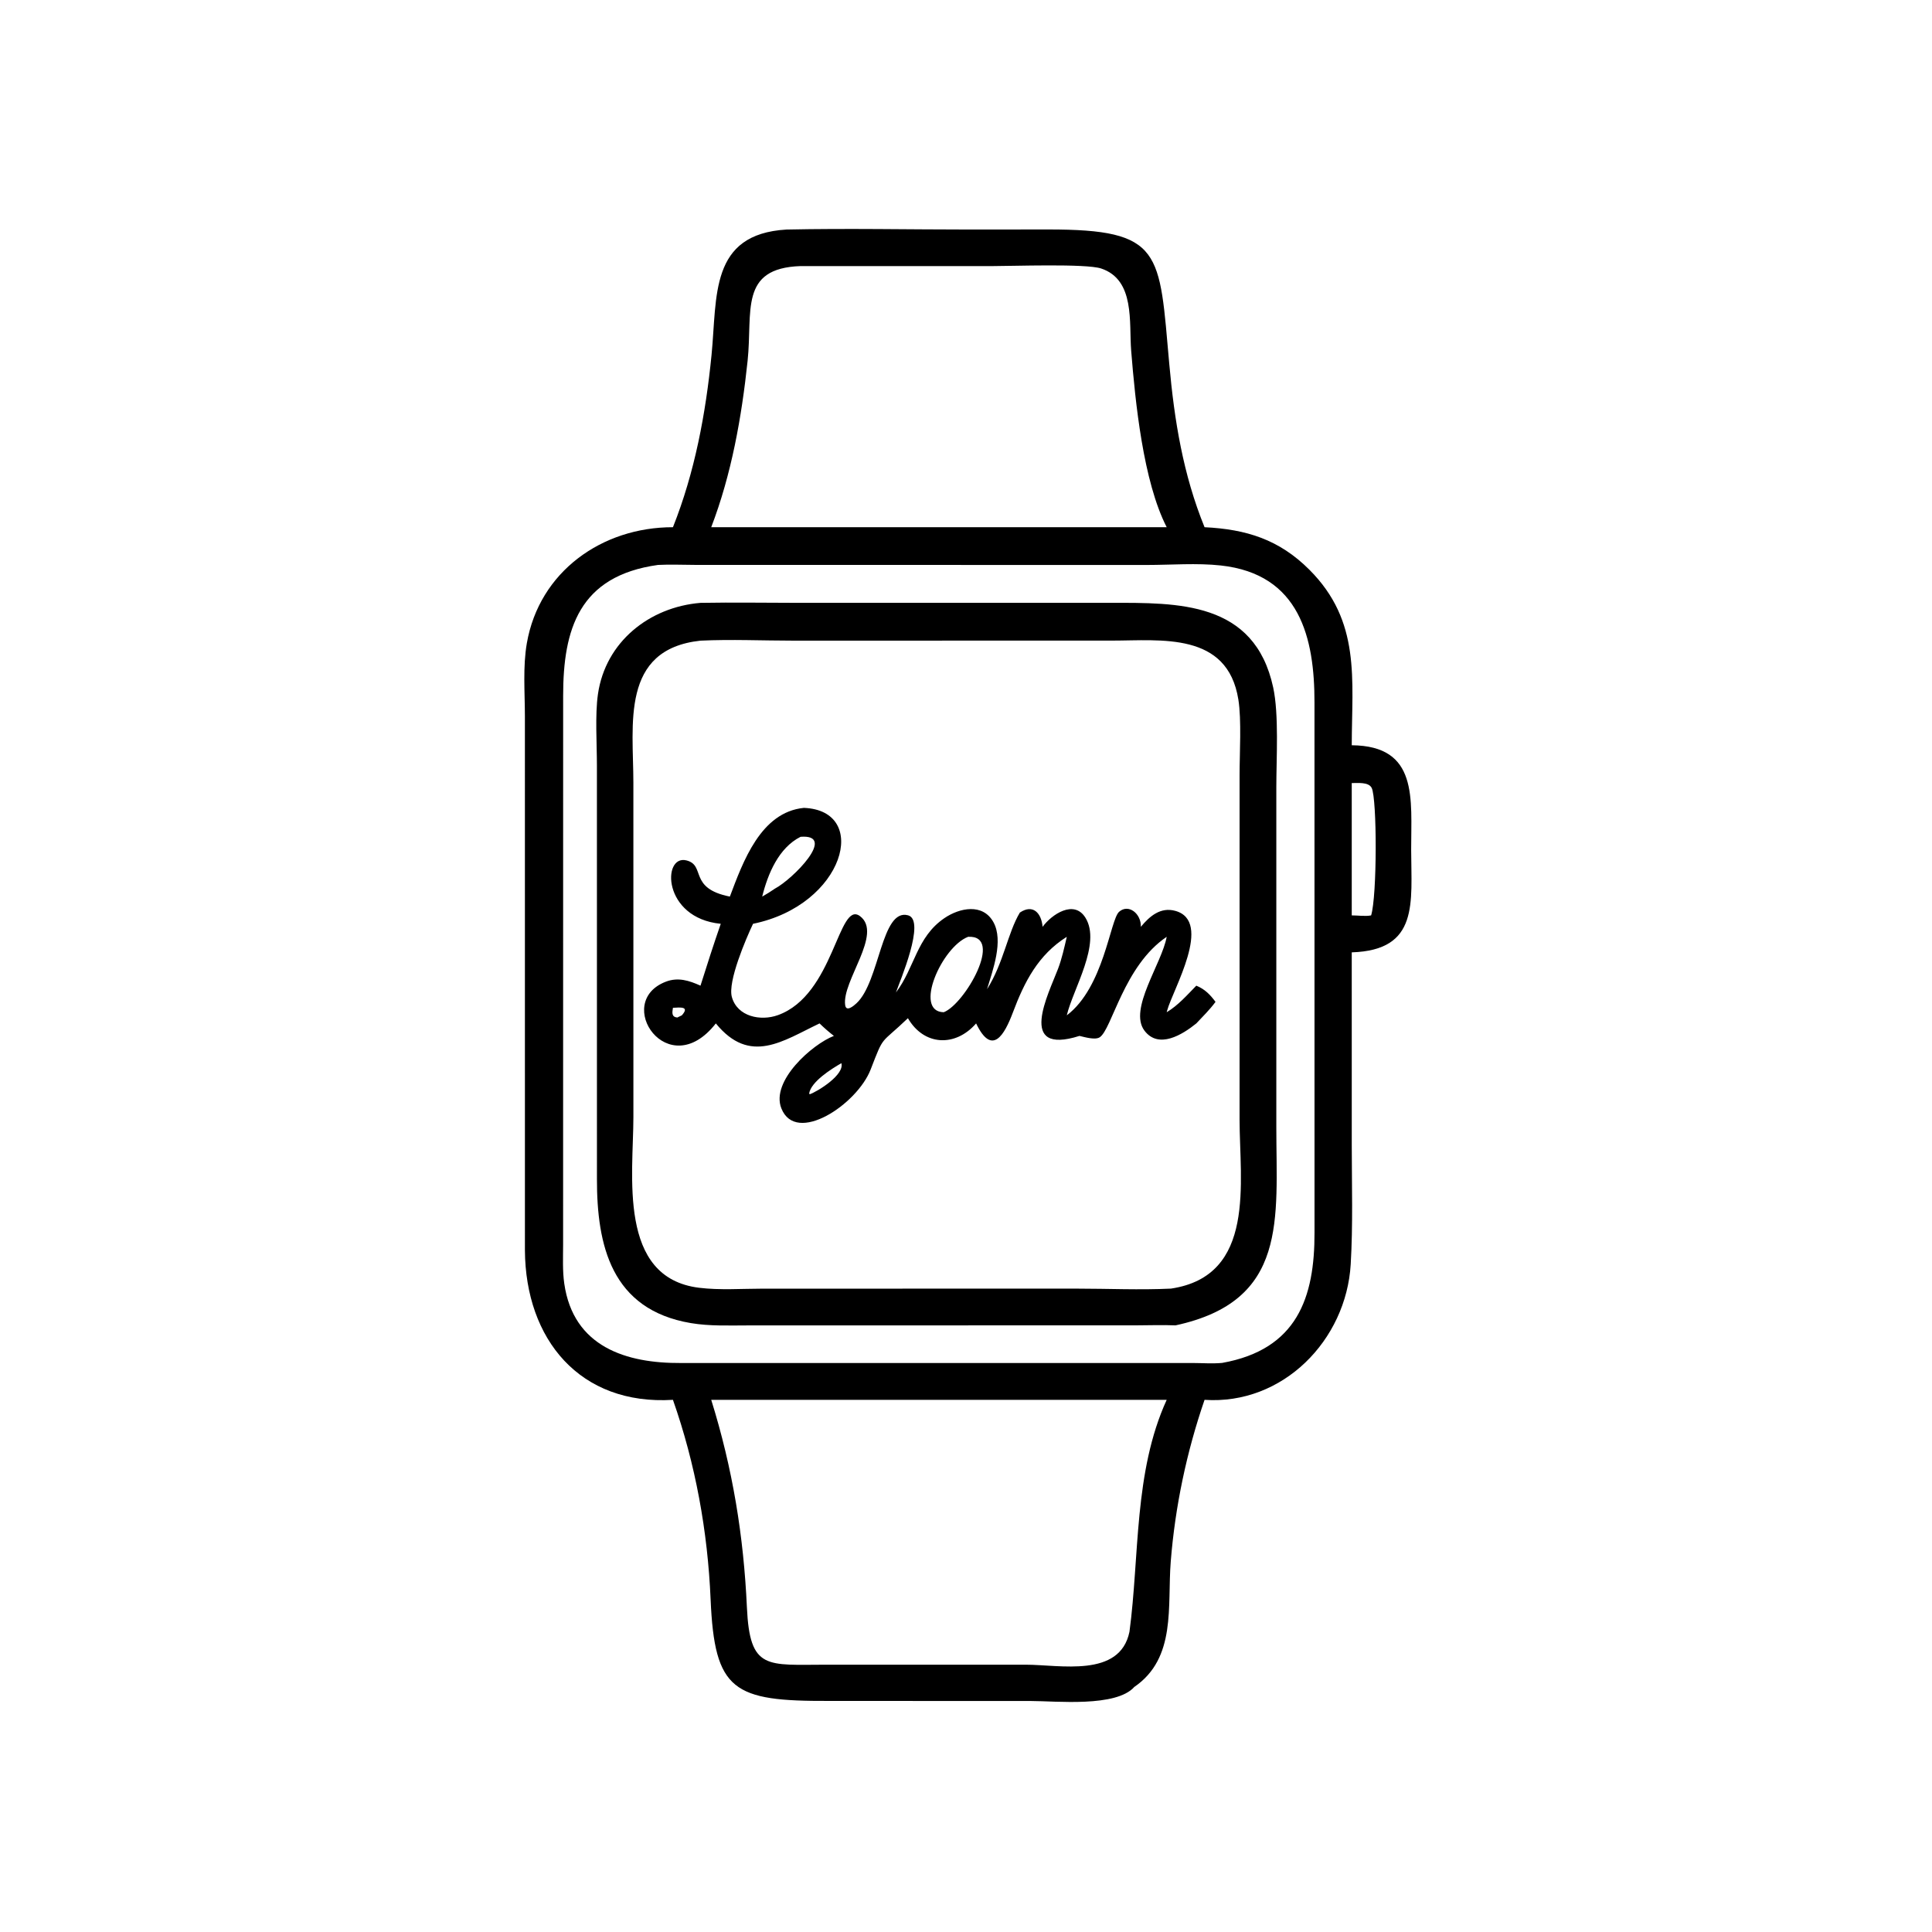 <?xml version="1.0" encoding="utf-8" ?>
<svg xmlns="http://www.w3.org/2000/svg" xmlns:xlink="http://www.w3.org/1999/xlink" width="1024" height="1024">
	<path transform="scale(2 2)" d="M178.337 139.717C184.13 125.166 187.032 109.591 188.567 94.048C190.095 78.574 187.99 62.024 208.441 60.832C224.672 60.487 240.984 60.832 257.223 60.831L277.668 60.812C308.274 60.774 307.197 66.683 309.869 96.457C311.215 111.454 313.538 125.759 319.22 139.717C330.294 140.258 338.997 142.973 347.008 150.99C360.678 164.669 358.266 179.943 358.227 197.501C375.955 197.651 373.951 211.646 373.974 225.21C373.997 239.243 376.129 251.811 358.227 252.384L358.231 303.595C358.239 314.049 358.568 324.603 357.952 335.041C356.765 355.162 339.979 372.385 319.22 370.97C314.464 384.784 311.42 399.258 310.259 413.822C309.318 425.625 311.814 439.387 300.595 447.062C295.761 452.491 279.887 450.787 273.238 450.782L219.685 450.764C194.349 450.857 189.36 448.192 188.318 423.842C187.546 405.818 184.327 388.012 178.337 370.97C153.677 372.486 139.259 354.969 139.109 331.34L139.104 189.751C139.095 183.449 138.538 176.66 139.62 170.45C142.923 151.483 159.535 139.7 178.337 139.717ZM212.159 70.514C195.804 71.07 199.502 82.538 198.122 95.63C196.552 110.517 193.859 125.69 188.482 139.717L285.242 139.717L309.187 139.717C302.955 127.579 300.86 106.515 299.772 92.932C299.172 85.441 300.856 74.159 291.81 71.152C287.788 69.815 268.279 70.523 262.567 70.524L212.159 70.514ZM174.383 149.713C153.404 152.629 149.244 166.806 149.24 184.375L149.23 329.808C149.222 333.233 149.051 336.758 149.536 340.156C151.946 357.015 166.07 361.304 180.432 361.212L315.962 361.207C318.561 361.214 321.313 361.427 323.894 361.185C343.746 357.621 348.407 343.882 348.361 326.642L348.352 186.173C348.368 169.105 344.506 152.147 323.528 149.858C317.17 149.164 310.33 149.721 303.916 149.723L184.243 149.705C180.978 149.702 177.636 149.54 174.383 149.713ZM358.227 207.519L358.227 242.59C359.867 242.579 361.776 242.897 363.363 242.59C364.955 237.449 364.944 211.737 363.517 208.82C362.707 207.163 359.7 207.544 358.227 207.519ZM188.482 370.97C194.162 389.194 197.073 407.027 197.94 425.996C198.706 442.738 203.22 441.16 219.119 441.16L271.805 441.162C280.91 441.16 296.789 444.731 299.32 432.433C302.01 412.416 300.437 390.118 309.187 370.97L188.482 370.97Z"/>
	<path transform="scale(2 2)" d="M311.528 351.236C308.06 351.086 304.57 351.228 301.098 351.231L198.4 351.249C193.33 351.25 188.094 351.48 183.081 350.633C161.962 347.066 158.169 329.973 158.196 312.428L158.189 202.858C158.19 197.16 157.669 189.43 158.463 183.945C160.463 170.12 172.053 160.885 185.637 159.765C194.45 159.604 203.299 159.764 212.116 159.764L294.244 159.755C312.07 159.756 332.452 159.257 337.407 182.178C338.962 189.37 338.241 200.968 338.238 208.599L338.238 298.695C338.237 323.093 341.453 344.77 311.528 351.236ZM185.637 169.78C164.343 172.086 167.852 192.038 167.851 207.451L167.858 295.993C167.848 311.347 163.604 338.6 185.259 341.271C190.721 341.945 196.629 341.51 202.141 341.507L285.448 341.5C293.687 341.501 302.097 341.888 310.309 341.494C332.988 338.126 328.501 313.181 328.498 296.673L328.501 205.355C328.502 199.612 329.044 190.806 328.181 185.398C325.309 167.394 307.687 169.76 294.724 169.766L210.228 169.778C202.089 169.777 193.753 169.395 185.637 169.78Z"/>
	<path transform="scale(2 2)" d="M193.421 237.605C196.91 228.365 201.574 215.25 213.022 214.096C230.675 214.767 223.833 239.861 199.562 244.817C197.684 248.779 192.813 260.129 193.949 264.213C195.4 269.427 201.563 270.666 206.133 269.03C221.112 263.67 222.139 238.425 227.925 242.8C234.05 247.431 223.065 260.005 223.98 266.368C224.256 268.282 226.257 266.544 226.971 265.886C233.171 260.173 233.523 240.627 240.648 242.567C245.433 243.869 238.441 260.092 237.436 263.012C242.404 256.508 242.852 248.375 250.262 243.325C254.315 240.562 260.452 239.314 263.26 244.369C266.019 249.336 263.075 257.16 261.576 262.152C265.974 255.174 267.047 247.231 270.272 241.843C273.799 239.48 275.988 242.031 276.3 245.617C278.69 242.35 284.618 238.305 287.656 243.211C291.919 250.093 284.346 262.143 282.713 269.073C292.551 261.638 294.191 243.754 296.568 241.64C299.049 239.433 302.461 242.111 302.335 245.617C304.668 242.801 307.557 240.301 311.484 241.393C321.498 244.178 310.831 262.218 309.31 267.79L309.187 268.251C312.255 266.406 314.552 263.739 317.036 261.212C319.301 262.141 320.704 263.584 322.126 265.505C320.621 267.553 318.774 269.366 317.036 271.217C313.365 274.183 307.038 278.127 303.276 273.107C299.03 267.44 307.921 255.356 309.187 248.263C297.8 255.946 294.663 272.829 291.423 274.896C290.207 275.672 287.427 274.84 286.076 274.525C269.32 279.832 277.925 263.271 280.387 256.752C281.425 254.004 282.053 251.12 282.713 248.263C275.112 253.048 271.477 260.198 268.425 268.315C266.208 274.215 262.922 280.054 258.681 271.217C253.118 277.594 244.813 277.112 240.609 269.834C233.112 277.013 234.383 274.002 230.727 283.437C227.157 292.652 210.958 303.511 207.071 293.733C204.185 286.471 215.307 276.706 220.989 274.525C219.649 273.479 218.408 272.405 217.193 271.217C207.485 275.824 198.777 282.337 189.705 271.217C177.031 287.406 162.335 265.568 176.462 260.155C179.7 258.913 182.649 259.862 185.637 261.212C187.364 255.723 189.121 250.254 191.008 244.817C175.482 243.304 175.458 226.4 181.907 228.014C187.135 229.322 182.339 235.403 193.421 237.605ZM212.159 221.76C206.341 224.69 203.483 231.591 201.99 237.605C203.153 236.948 204.256 236.262 205.354 235.499C210.085 233.008 221.969 220.994 212.159 221.76ZM256.562 248.263C249.562 250.943 241.999 268.101 250.105 268.251C255.685 266.11 266.183 247.753 256.562 248.263ZM178.337 267.075C178.125 268.35 177.939 269.506 179.49 269.655L180.695 269.073C182.819 266.694 180.359 266.96 178.337 267.075ZM222.978 281.751C220.384 283.239 214.9 286.655 214.43 289.812L214.61 289.986C216.87 289.147 223.841 284.798 222.978 281.751Z"/>
</svg>
